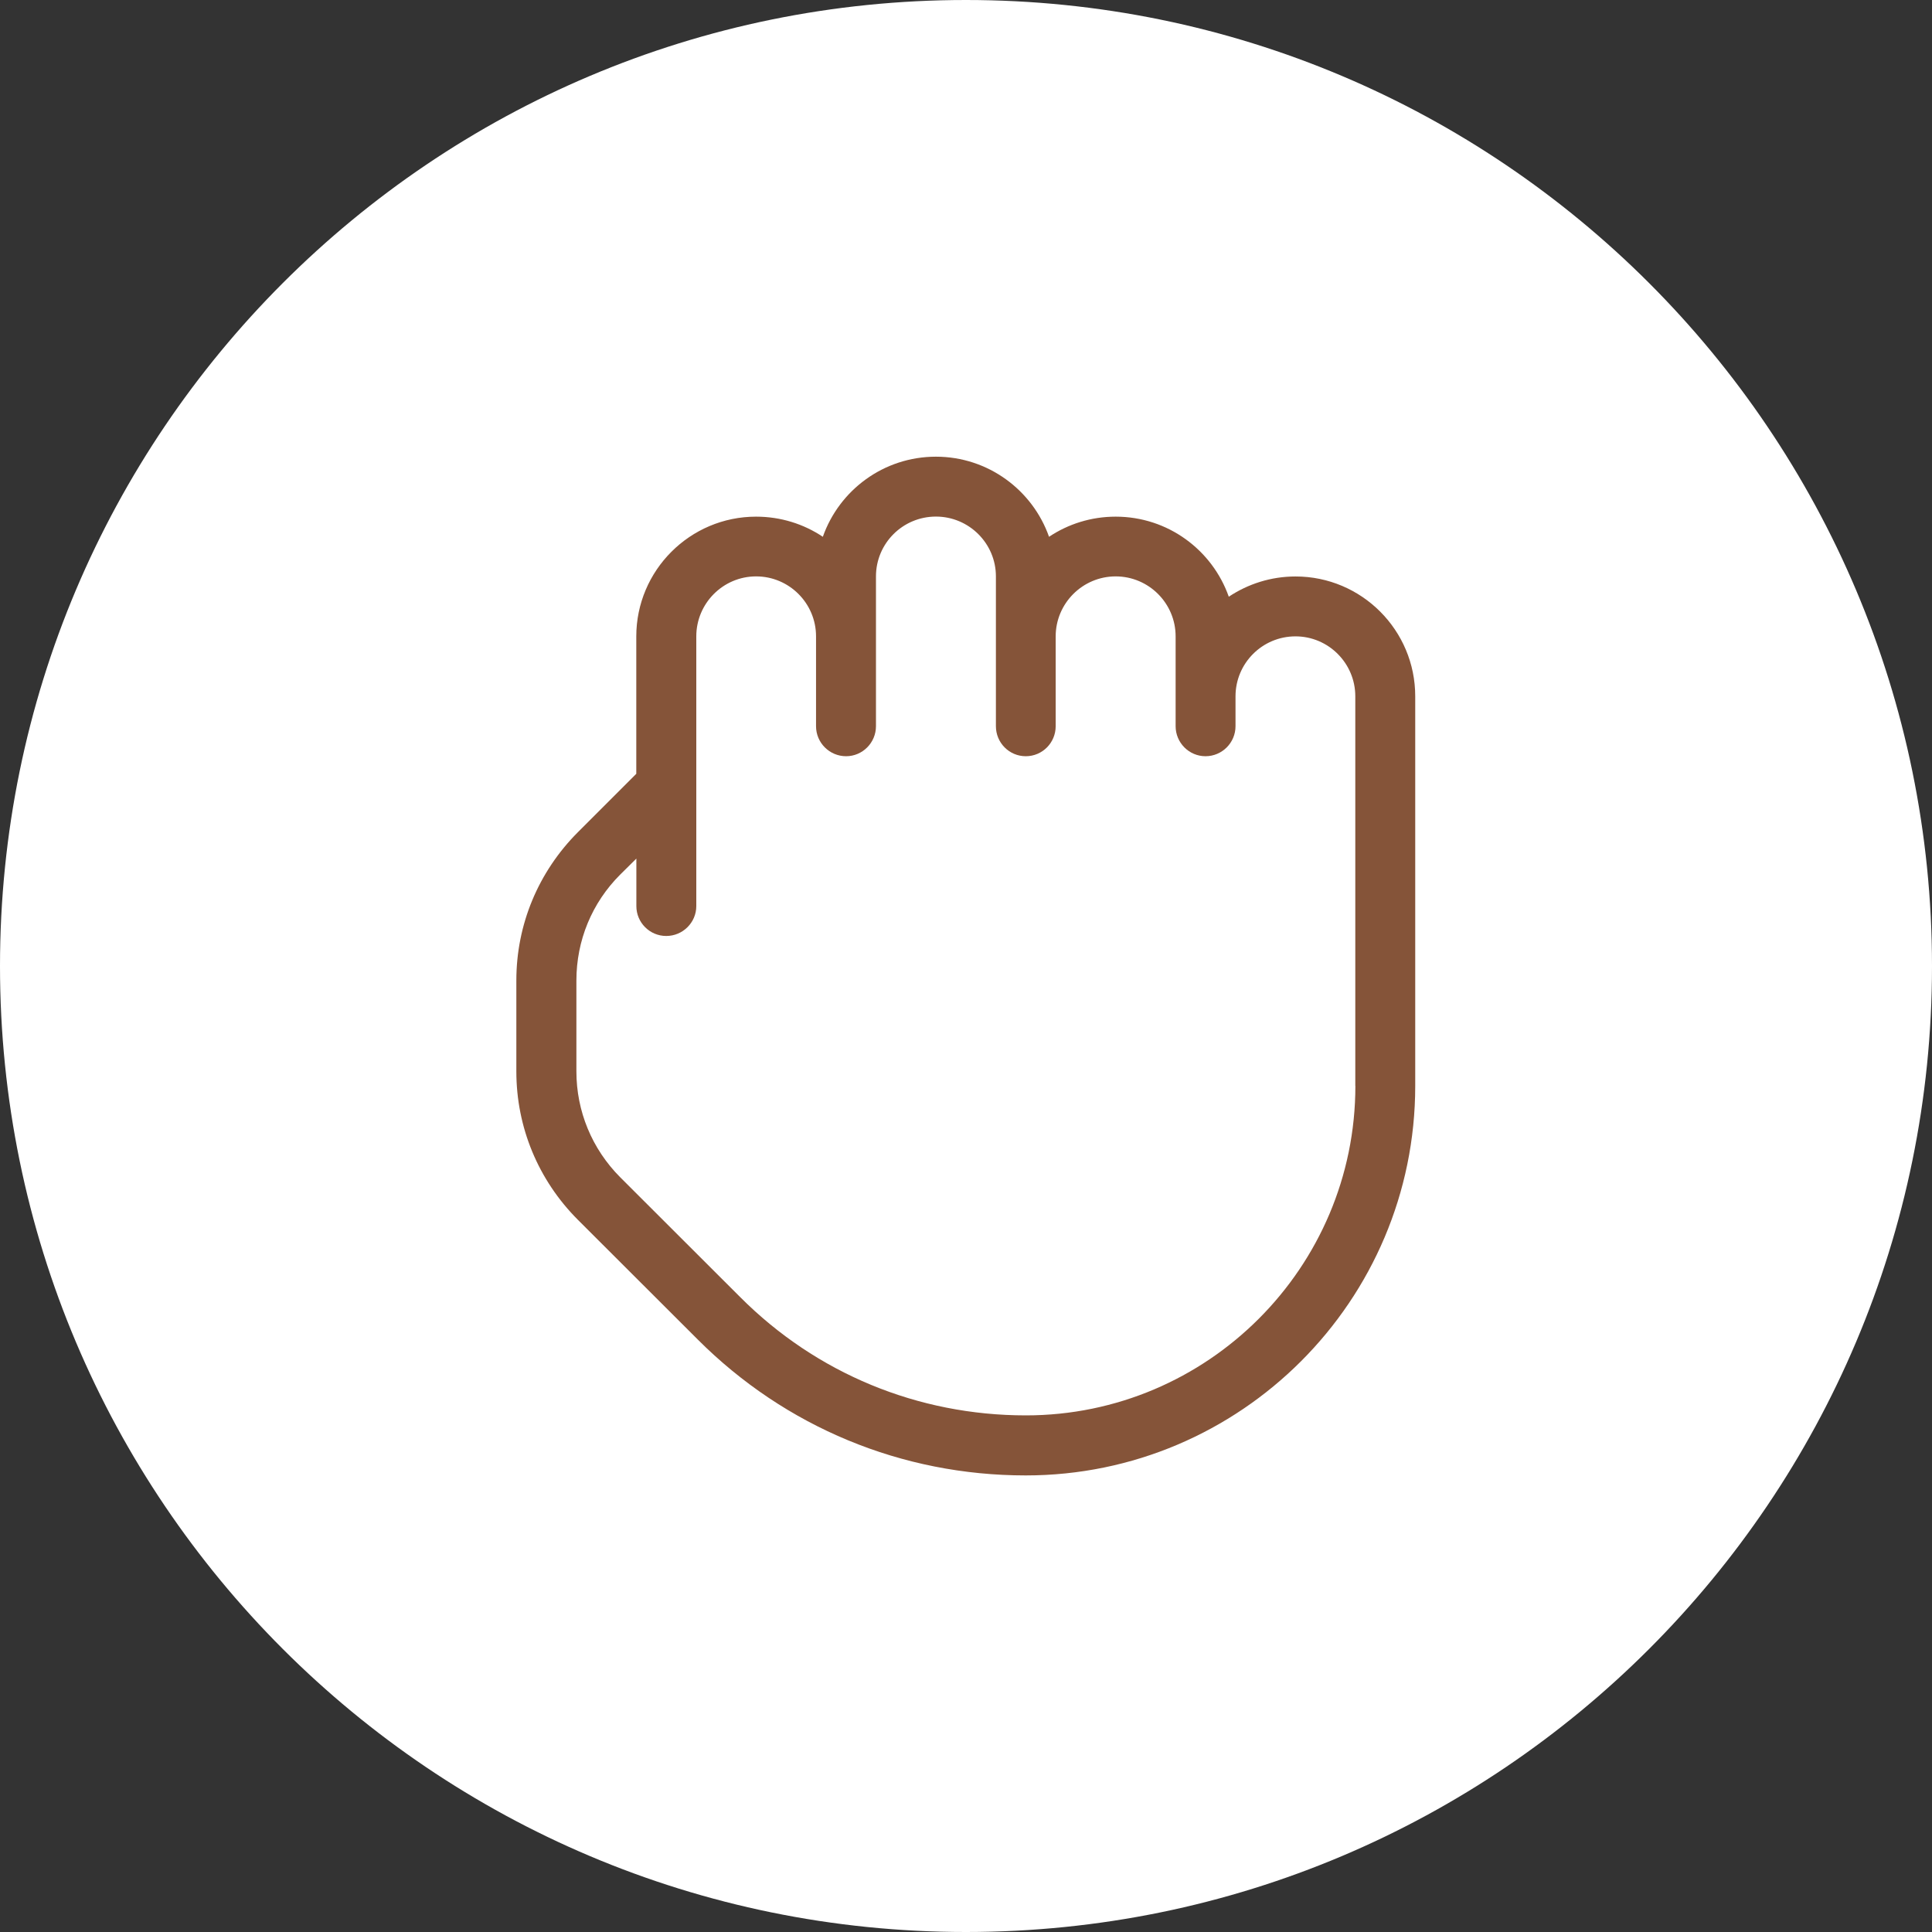 <?xml version="1.0" encoding="utf-8"?>
<!-- Generator: Adobe Illustrator 16.0.0, SVG Export Plug-In . SVG Version: 6.00 Build 0)  -->
<!DOCTYPE svg PUBLIC "-//W3C//DTD SVG 1.1//EN" "http://www.w3.org/Graphics/SVG/1.1/DTD/svg11.dtd">
<svg version="1.1" id="Layer_1" xmlns:x="http://ns.adobe.com/Extensibility/1.0/" xmlns:i="http://ns.adobe.com/AdobeIllustrator/10.0/" xmlns:graph="http://ns.adobe.com/Graphs/1.0/"
	 xmlns="http://www.w3.org/2000/svg" xmlns:xlink="http://www.w3.org/1999/xlink" x="0px" y="0px" width="50px" height="50px"
	 viewBox="0 0 50 50" enable-background="new 0 0 50 50" xml:space="preserve">
<rect x="0" y="0" width="50" height="50" fill="#333333" stroke="none"/>
<g>
	<path fill-rule="evenodd" clip-rule="evenodd" fill="#FFFFFF" d="M24.998,0C38.805,0,50,11.195,50,25.002
		C50,38.806,38.805,50,24.998,50C11.19,50,0,38.806,0,25.002C0,11.195,11.19,0,24.998,0"/>
	<path fill-rule="evenodd" clip-rule="evenodd" fill="#855439" d="M35.077,28.102c0,4.705-3.827,8.528-8.528,8.528
		c-2.793,0-5.421-1.084-7.394-3.062l-3.104-3.1c-0.731-0.735-1.134-1.708-1.134-2.742v-2.349c0-1.038,0.402-2.012,1.134-2.743
		l0.418-0.414v1.23c0,0.425,0.345,0.773,0.773,0.773c0.43,0,0.778-0.349,0.778-0.773v-3.1c0-0.004,0-0.004,0-0.004v-3.877
		c0-0.854,0.693-1.552,1.548-1.552c0.857,0,1.551,0.697,1.551,1.552v2.325c0,0.429,0.349,0.777,0.778,0.777
		c0.425,0,0.773-0.349,0.773-0.777v-3.877c0-0.854,0.693-1.548,1.552-1.548c0.854,0,1.552,0.693,1.552,1.548v3.877
		c0,0.429,0.345,0.777,0.773,0.777c0.43,0,0.774-0.349,0.774-0.777v-2.325c0-0.854,0.697-1.552,1.552-1.552
		c0.857,0,1.552,0.697,1.552,1.552v2.325c0,0.429,0.349,0.777,0.773,0.777c0.429,0,0.777-0.349,0.777-0.777v-0.774
		c0-0.854,0.693-1.551,1.552-1.551c0.854,0,1.548,0.697,1.548,1.551V28.102z M33.529,14.919c-0.64,0-1.233,0.195-1.728,0.524
		c-0.426-1.207-1.574-2.072-2.927-2.072c-0.637,0-1.23,0.191-1.725,0.521c-0.425-1.207-1.578-2.073-2.927-2.073
		c-1.353,0-2.502,0.866-2.927,2.073c-0.494-0.33-1.088-0.521-1.728-0.521c-1.709,0-3.1,1.391-3.1,3.1v3.555l-1.514,1.514
		c-1.022,1.026-1.59,2.387-1.59,3.835v2.353c0,1.447,0.567,2.812,1.59,3.838l3.104,3.1c2.268,2.269,5.283,3.518,8.489,3.518
		c5.56,0,10.08-4.521,10.08-10.08v-10.08C36.629,16.31,35.238,14.919,33.529,14.919z"/>
</g>
</svg>
